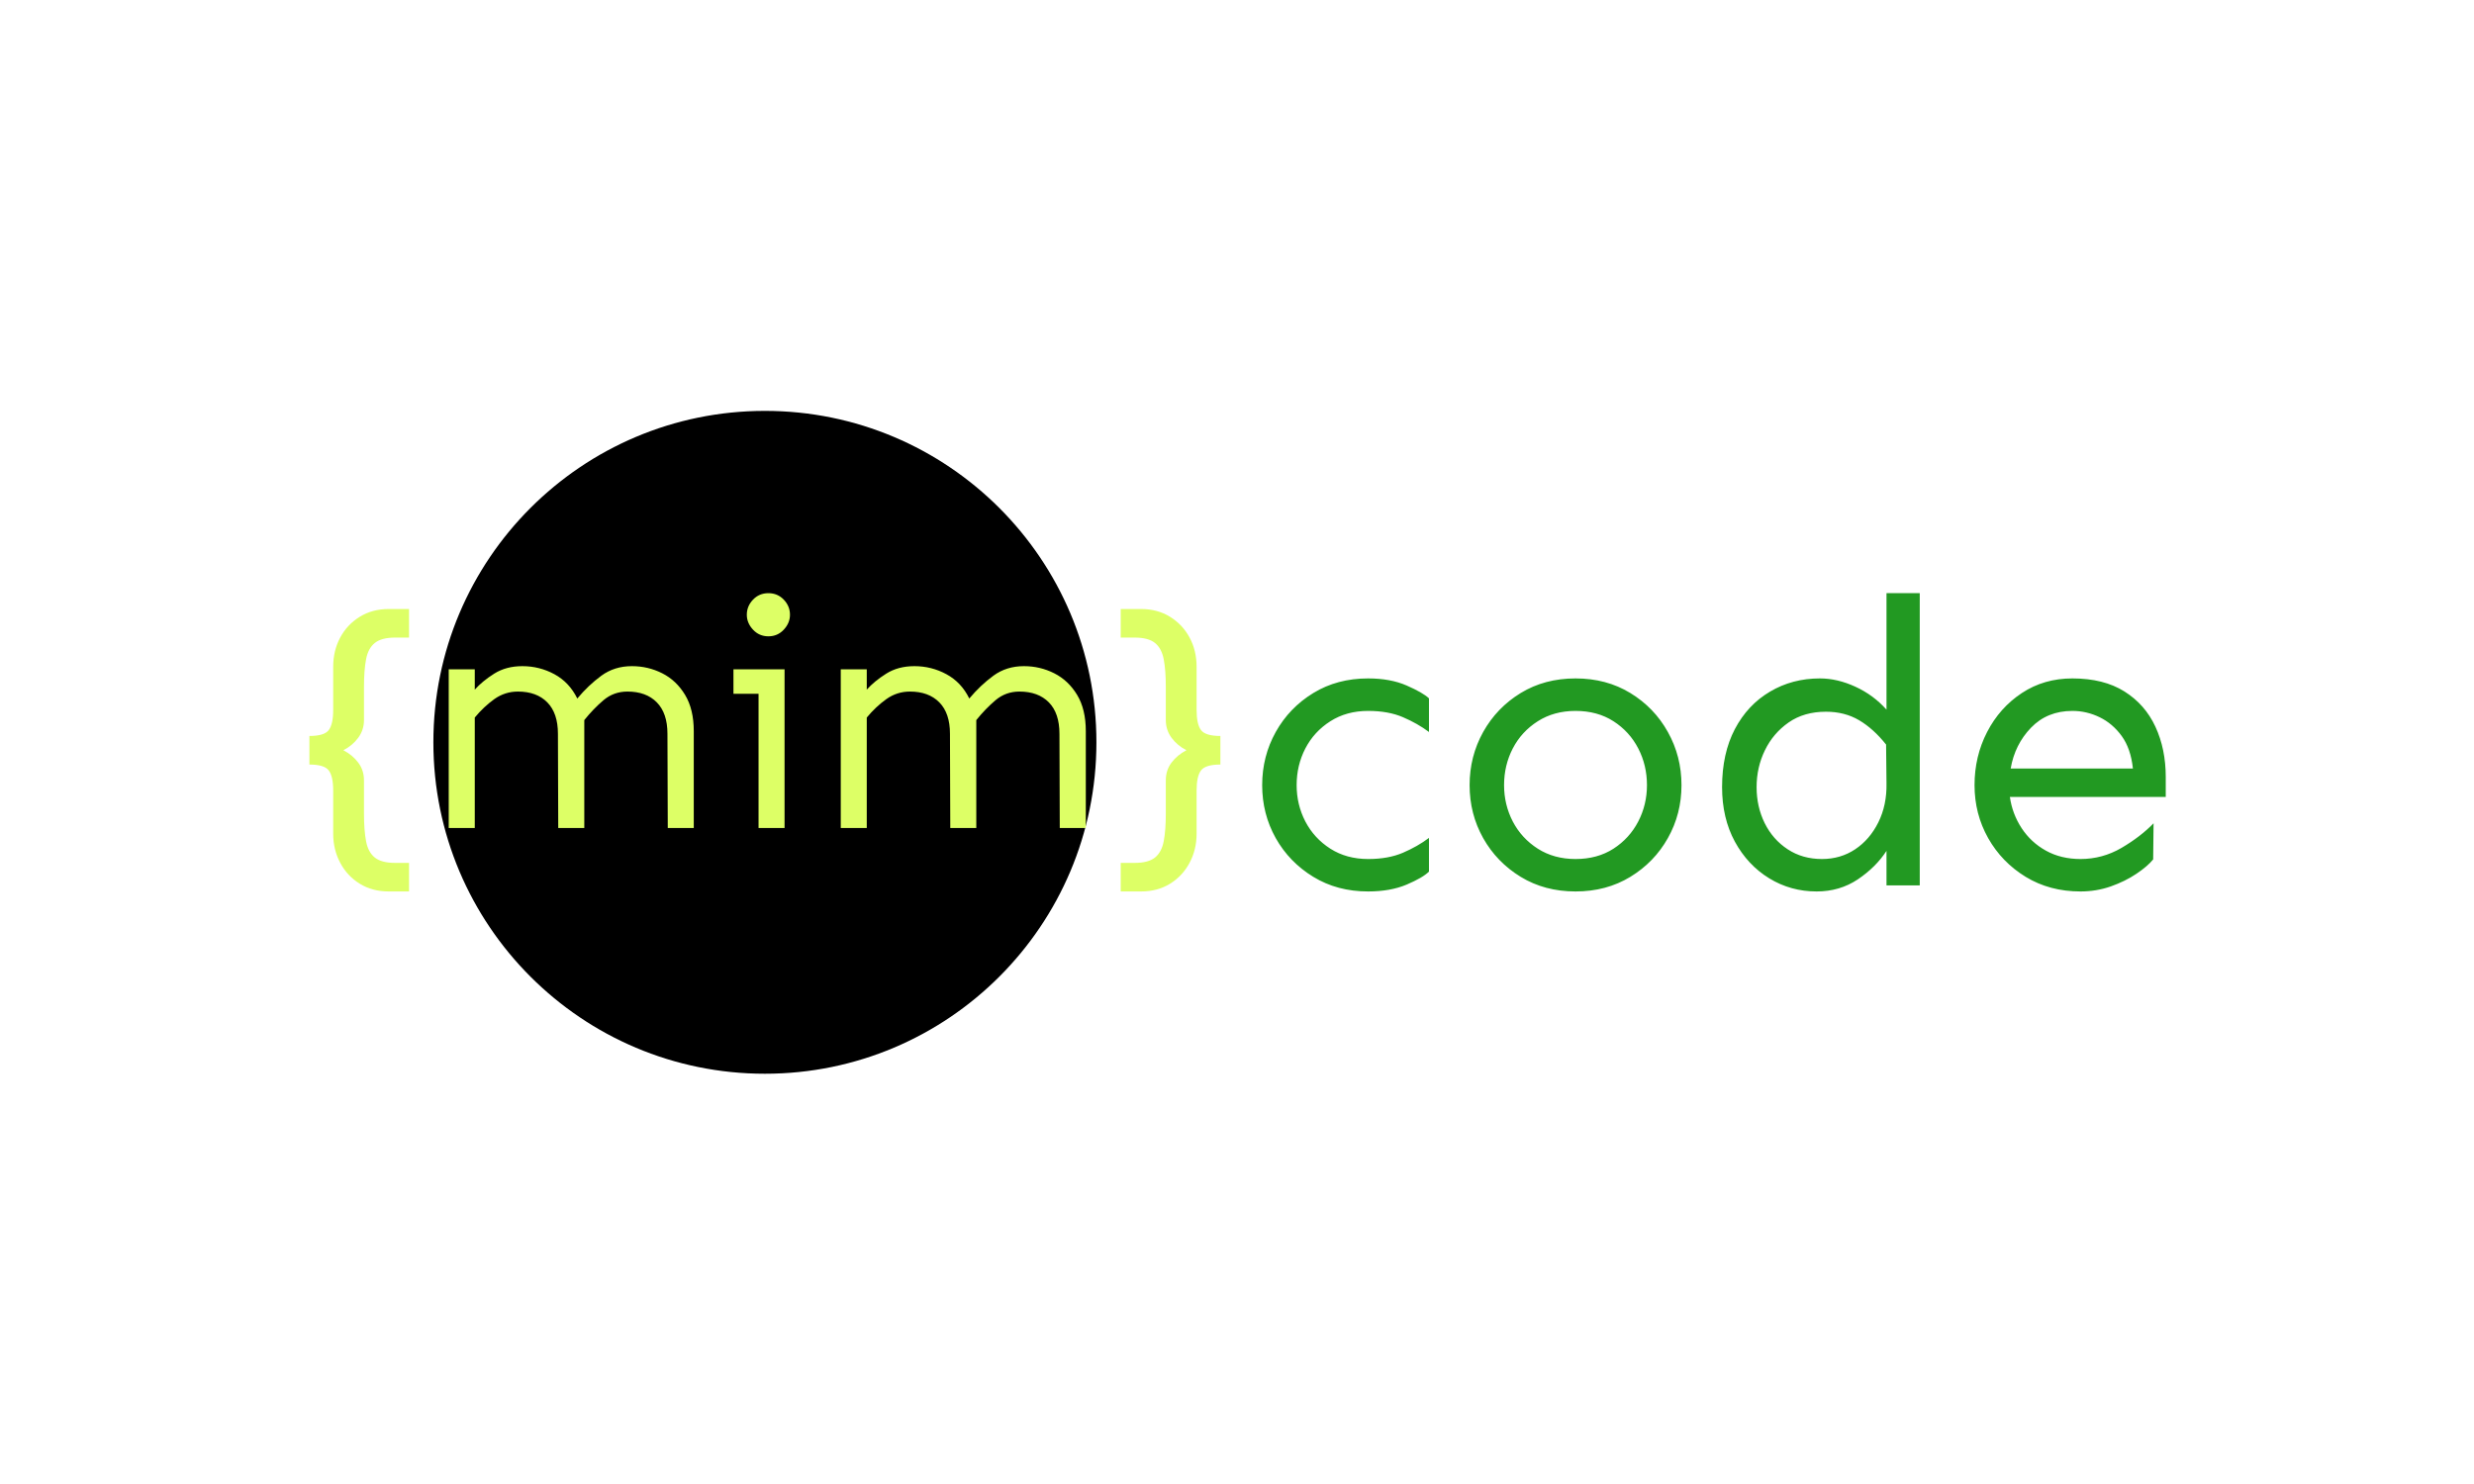 <svg xmlns="http://www.w3.org/2000/svg" version="1.1" xmlns:xlink="http://www.w3.org/1999/xlink" xmlns:svgjs="http://svgjs.dev/svgjs" width="100%" height="100%" viewBox="0 0 1000 600"><rect width="1000" height="600" x="0" y="0" fill="#ffffff"/><g><circle r="166.667" cx="399.768" cy="344.432" fill="#ff" transform="matrix(0.804,0,0,0.804,-12.239,23.203)"/><path d="M210.651 277.399L220.864 277.399L220.864 291.766L213.851 291.766Q206.997 291.766 203.638 294.489Q200.278 297.19 199.257 302.705Q198.213 308.198 198.213 316.505L198.213 316.505L198.213 333.255Q198.213 338.202 195.331 342.129Q192.471 346.033 187.841 348.416L187.841 348.416Q192.471 350.821 195.331 354.657Q198.213 358.47 198.213 363.577L198.213 363.577L198.213 380.349Q198.213 388.634 199.257 394.149Q200.278 399.641 203.638 402.365Q206.997 405.066 213.851 405.066L213.851 405.066L220.864 405.066L220.864 419.432L210.651 419.432Q202.367 419.432 196.057 415.529Q189.747 411.625 186.252 404.998Q182.734 398.37 182.734 390.404L182.734 390.404L182.734 368.683Q182.734 361.511 180.487 358.561Q178.263 355.61 170.773 355.61L170.773 355.61L170.773 341.244Q178.263 341.244 180.487 338.293Q182.734 335.343 182.734 328.148L182.734 328.148L182.734 306.45Q182.734 298.325 186.252 291.766Q189.747 285.229 196.057 281.325Q202.367 277.399 210.651 277.399L210.651 277.399ZM240.814 307.721L253.91 307.721L253.91 317.935Q257.746 313.645 263.715 309.877Q269.707 306.132 277.832 306.132L277.832 306.132Q286.456 306.132 293.969 310.195Q301.459 314.28 305.453 322.406L305.453 322.406Q311.037 315.71 317.573 310.921Q324.132 306.132 332.893 306.132L332.893 306.132Q341.041 306.132 348.145 309.718Q355.249 313.304 359.629 320.567Q364.01 327.83 364.01 338.838L364.01 338.838L364.01 387.521L350.937 387.521L350.778 340.132Q350.778 329.759 345.421 324.335Q340.088 318.91 330.669 318.91L330.669 318.91Q323.792 318.91 318.685 323.2Q313.579 327.512 308.971 333.255L308.971 333.255L308.971 387.521L295.875 387.521L295.717 340.132Q295.717 329.759 290.36 324.335Q285.027 318.91 275.608 318.91L275.608 318.91Q269.071 318.91 263.715 322.723Q258.381 326.559 253.91 331.984L253.91 331.984L253.91 387.521L240.814 387.521L240.814 307.721ZM401.527 269.432L401.527 269.432Q406.157 269.432 409.266 272.701Q412.376 275.969 412.376 280.281L412.376 280.281Q412.376 284.435 409.266 287.771Q406.157 291.13 401.527 291.13L401.527 291.13Q396.897 291.13 393.787 287.771Q390.678 284.435 390.678 280.281L390.678 280.281Q390.678 275.969 393.787 272.701Q396.897 269.432 401.527 269.432ZM383.96 307.721L409.652 307.721L409.652 387.521L396.579 387.521L396.579 320.023L383.96 320.023L383.96 307.721ZM437.909 307.721L450.982 307.721L450.982 317.935Q454.818 313.645 460.81 309.877Q466.779 306.132 474.927 306.132L474.927 306.132Q483.551 306.132 491.041 310.195Q498.554 314.28 502.525 322.406L502.525 322.406Q508.131 315.71 514.668 310.921Q521.205 306.132 529.988 306.132L529.988 306.132Q538.113 306.132 545.217 309.718Q552.321 313.304 556.724 320.567Q561.105 327.83 561.105 338.838L561.105 338.838L561.105 387.521L548.009 387.521L547.85 340.132Q547.85 329.759 542.516 324.335Q537.16 318.91 527.741 318.91L527.741 318.91Q520.887 318.91 515.78 323.2Q510.673 327.512 506.043 333.255L506.043 333.255L506.043 387.521L492.97 387.521L492.811 340.132Q492.811 329.759 487.455 324.335Q482.099 318.91 472.702 318.91L472.702 318.91Q466.143 318.91 460.81 322.723Q455.453 326.559 450.982 331.984L450.982 331.984L450.982 387.521L437.909 387.521L437.909 307.721ZM588.862 277.399L578.649 277.399L578.649 291.766L585.685 291.766Q592.539 291.766 595.898 294.489Q599.234 297.19 600.279 302.705Q601.323 308.198 601.323 316.505L601.323 316.505L601.323 333.255Q601.323 338.202 604.182 342.129Q607.065 346.033 611.695 348.416L611.695 348.416Q607.065 350.821 604.182 354.657Q601.323 358.47 601.323 363.577L601.323 363.577L601.323 380.349Q601.323 388.634 600.279 394.149Q599.234 399.641 595.898 402.365Q592.539 405.066 585.685 405.066L585.685 405.066L578.649 405.066L578.649 419.432L588.862 419.432Q597.169 419.432 603.479 415.529Q609.766 411.625 613.284 404.998Q616.801 398.37 616.801 390.404L616.801 390.404L616.801 368.683Q616.801 361.511 619.026 358.561Q621.273 355.61 628.762 355.61L628.762 355.61L628.762 341.244Q621.273 341.244 619.026 338.293Q616.801 335.343 616.801 328.148L616.801 328.148L616.801 306.45Q616.801 298.325 613.284 291.766Q609.766 285.229 603.479 281.325Q597.169 277.399 588.862 277.399L588.862 277.399Z " fill="#ddff66" transform="matrix(0.804,0,0,0.804,-12.239,23.203)"/><path d="M703.028 312.302L703.028 312.302Q714.232 312.302 722.417 315.872Q730.573 319.442 733.62 322.316L733.62 322.316L733.62 339.237Q727.932 334.97 720.559 331.807Q713.216 328.643 703.028 328.643L703.028 328.643Q692.202 328.643 684.046 333.838Q675.89 339.034 671.478 347.509Q667.096 355.984 667.096 365.969L667.096 365.969Q667.096 375.779 671.478 384.254Q675.89 392.701 684.046 397.925Q692.202 403.121 703.028 403.121L703.028 403.121Q713.216 403.121 720.559 399.957Q727.932 396.793 733.62 392.497L733.62 392.497L733.62 409.448Q730.573 412.496 722.417 415.979Q714.232 419.432 703.028 419.432L703.028 419.432Q687.5 419.432 675.484 412.089Q663.439 404.746 656.589 392.614Q649.768 380.452 649.768 365.969L649.768 365.969Q649.768 351.485 656.589 339.237Q663.439 326.989 675.484 319.645Q687.5 312.302 703.028 312.302ZM807.314 312.302L807.314 312.302Q822.814 312.302 834.859 319.645Q846.904 326.989 853.725 339.237Q860.575 351.485 860.575 365.969L860.575 365.969Q860.575 380.452 853.725 392.614Q846.904 404.746 834.859 412.089Q822.814 419.432 807.314 419.432L807.314 419.432Q791.786 419.432 779.741 412.089Q767.724 404.746 760.875 392.614Q754.054 380.452 754.054 365.969L754.054 365.969Q754.054 351.485 760.875 339.237Q767.724 326.989 779.741 319.645Q791.786 312.302 807.314 312.302ZM807.314 328.643L807.314 328.643Q796.488 328.643 788.332 333.838Q780.176 339.034 775.764 347.509Q771.382 355.984 771.382 365.969L771.382 365.969Q771.382 375.779 775.764 384.254Q780.176 392.701 788.332 397.925Q796.488 403.121 807.314 403.121L807.314 403.121Q818.315 403.121 826.384 397.925Q834.452 392.701 838.835 384.254Q843.218 375.779 843.218 365.969L843.218 365.969Q843.218 355.984 838.835 347.509Q834.452 339.034 826.384 333.838Q818.315 328.643 807.314 328.643ZM963.642 269.432L980.36 269.432L980.36 416.385L963.642 416.385L963.642 399.028Q958.33 407.213 949.245 413.337Q940.161 419.432 928.522 419.432L928.522 419.432Q915.461 419.432 904.663 412.815Q893.837 406.168 887.394 394.355Q880.979 382.513 880.979 366.985L880.979 366.985Q880.979 350.063 887.394 337.815Q893.837 325.566 905.07 318.949Q916.273 312.302 930.176 312.302L930.176 312.302Q938.942 312.302 948.026 316.482Q957.111 320.661 963.642 328.004L963.642 328.004L963.642 269.432ZM933.224 329.049L933.224 329.049Q922.194 329.049 914.445 334.448Q906.695 339.847 902.516 348.438Q898.336 357 898.336 366.985L898.336 366.985Q898.336 376.795 902.399 385.067Q906.492 393.31 913.951 398.215Q921.382 403.121 931.192 403.121L931.192 403.121Q940.567 403.121 947.91 398.215Q955.254 393.31 959.549 384.661Q963.845 375.982 963.642 365.156L963.642 365.156L963.439 345.564Q957.111 337.612 949.855 333.316Q942.599 329.049 933.224 329.049ZM1057.101 312.302L1057.101 312.302Q1072.804 312.302 1083.224 318.833Q1093.644 325.363 1098.839 336.596Q1104.034 347.799 1104.034 361.905L1104.034 361.905L1104.034 371.89L1025.668 371.89Q1026.887 380.452 1031.589 387.621Q1036.291 394.761 1043.837 398.941Q1051.384 403.121 1061.194 403.121L1061.194 403.121Q1072.194 403.121 1081.802 397.519Q1091.38 391.888 1097.91 385.154L1097.91 385.154L1097.707 403.324Q1094.863 406.807 1089.232 410.58Q1083.63 414.353 1076.374 416.907Q1069.147 419.432 1061.194 419.432L1061.194 419.432Q1045.666 419.432 1033.62 412.089Q1021.604 404.746 1014.754 392.614Q1007.904 380.452 1007.904 365.969L1007.904 365.969Q1007.904 351.485 1014.232 339.237Q1020.559 326.989 1031.705 319.645Q1042.821 312.302 1057.101 312.302ZM1057.101 328.643L1057.101 328.643Q1044.447 328.643 1036.291 337.089Q1028.135 345.564 1026.074 357.61L1026.074 357.61L1087.519 357.61Q1086.474 347.596 1081.889 341.269Q1077.303 334.97 1070.772 331.807Q1064.242 328.643 1057.101 328.643Z " fill="#29282" transform="matrix(0.804,0,0,0.804,-12.239,23.203)"/></g></svg>